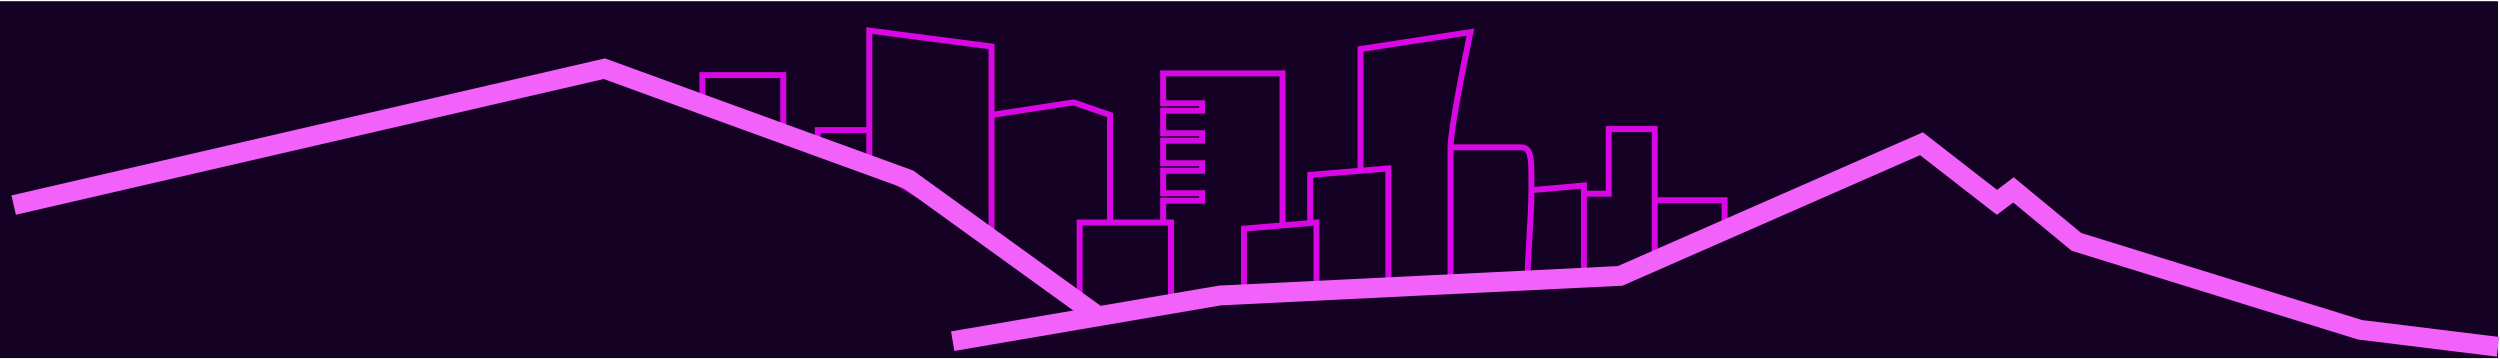 <svg width="1261" height="181" viewBox="0 0 1261 181" fill="none" xmlns="http://www.w3.org/2000/svg">
<rect y="0.607" width="1260" height="180" fill="#150123"/>
<path d="M354.28 37.877V55.864L395.061 65.797V37.877H354.28Z" fill="#150123"/>
<path d="M412.483 72.99V65.631H438.478V15.429L500.117 23.464V57.996L541.54 51.648L559.91 57.996V112.249H586.687V101.251H606.343V97.468H586.687V86.117H606.343V82.333H586.687V70.982H606.343V67.198H586.687V55.847H606.343V52.063H586.687V37.015H646.893V113.681L660.868 112.505V88.223L686.257 86.114V24.728L741.685 16.213C738.341 32.031 731.654 65.796 731.654 74.308H767.265C773.033 74.308 772.434 81.79 772.434 95.924L798.925 93.545V97.696H811.442V65.104H834.642V100.99H869.893V114.24L834.642 129.673L818.261 138.992L798.925 142.099H770.445L731.654 144.901H700.291H664.02L627.453 148.028L590.652 152.25L554.591 159.991L544.568 152.25L500.117 120.392L438.478 83.6L412.483 72.99Z" fill="#150123"/>
<path d="M500.117 57.996V23.464L438.478 15.429V65.631M500.117 57.996V120.392M500.117 57.996L541.54 51.648L559.91 57.996V112.249M500.117 120.392L438.478 83.6M500.117 120.392L544.568 152.25M438.478 83.6V65.631M438.478 83.6L412.483 72.99V65.631H438.478M544.568 152.25V112.249H559.91M544.568 152.25L554.591 159.991L590.652 152.25M590.652 152.25V112.249H586.687M590.652 152.25L627.453 148.028M586.687 112.249V101.251H606.343V97.468H586.687V86.117H606.343V82.333H586.687V70.982H606.343V67.198H586.687V55.847H606.343V52.063H586.687V37.015H646.893V113.681M586.687 112.249H559.91M627.453 148.028V115.318L646.893 113.681M627.453 148.028L664.02 144.901M664.02 144.901V112.239L660.868 112.505M664.02 144.901H700.291M646.893 113.681L660.868 112.505M660.868 112.505V88.223L686.257 86.114M700.291 144.901V84.948L686.257 86.114M700.291 144.901H731.654M686.257 86.114V24.728L741.685 16.213C738.341 32.031 731.654 65.796 731.654 74.308M731.654 74.308V144.901M731.654 74.308H767.265C773.033 74.308 772.434 81.79 772.434 95.924M731.654 144.901L770.445 142.099M772.434 95.924C772.434 110.058 770.445 130.812 770.445 142.099M772.434 95.924L798.925 93.545V97.696M770.445 142.099H798.925M798.925 97.696V142.099M798.925 97.696H811.442V65.104H834.642V100.99M798.925 142.099L818.261 138.992L834.642 129.673M834.642 100.99V129.673M834.642 100.99H869.893V114.24L834.642 129.673M354.28 55.864V37.877H395.061V65.797L354.28 55.864Z" stroke="#D807E3" stroke-width="3"/>
<path d="M480.537 172.08L615.365 149.036L817.198 139.159L969.186 72.495L1007.26 102.074L1015.59 95.779L1047.36 122.01L1190.4 166.348L1260 174.932" stroke="#F261FA" stroke-width="10"/>
<path d="M6.89 103.444L304.82 34.656L458.239 90.484L554.545 159.97" stroke="#F261FA" stroke-width="10"/>
</svg>
